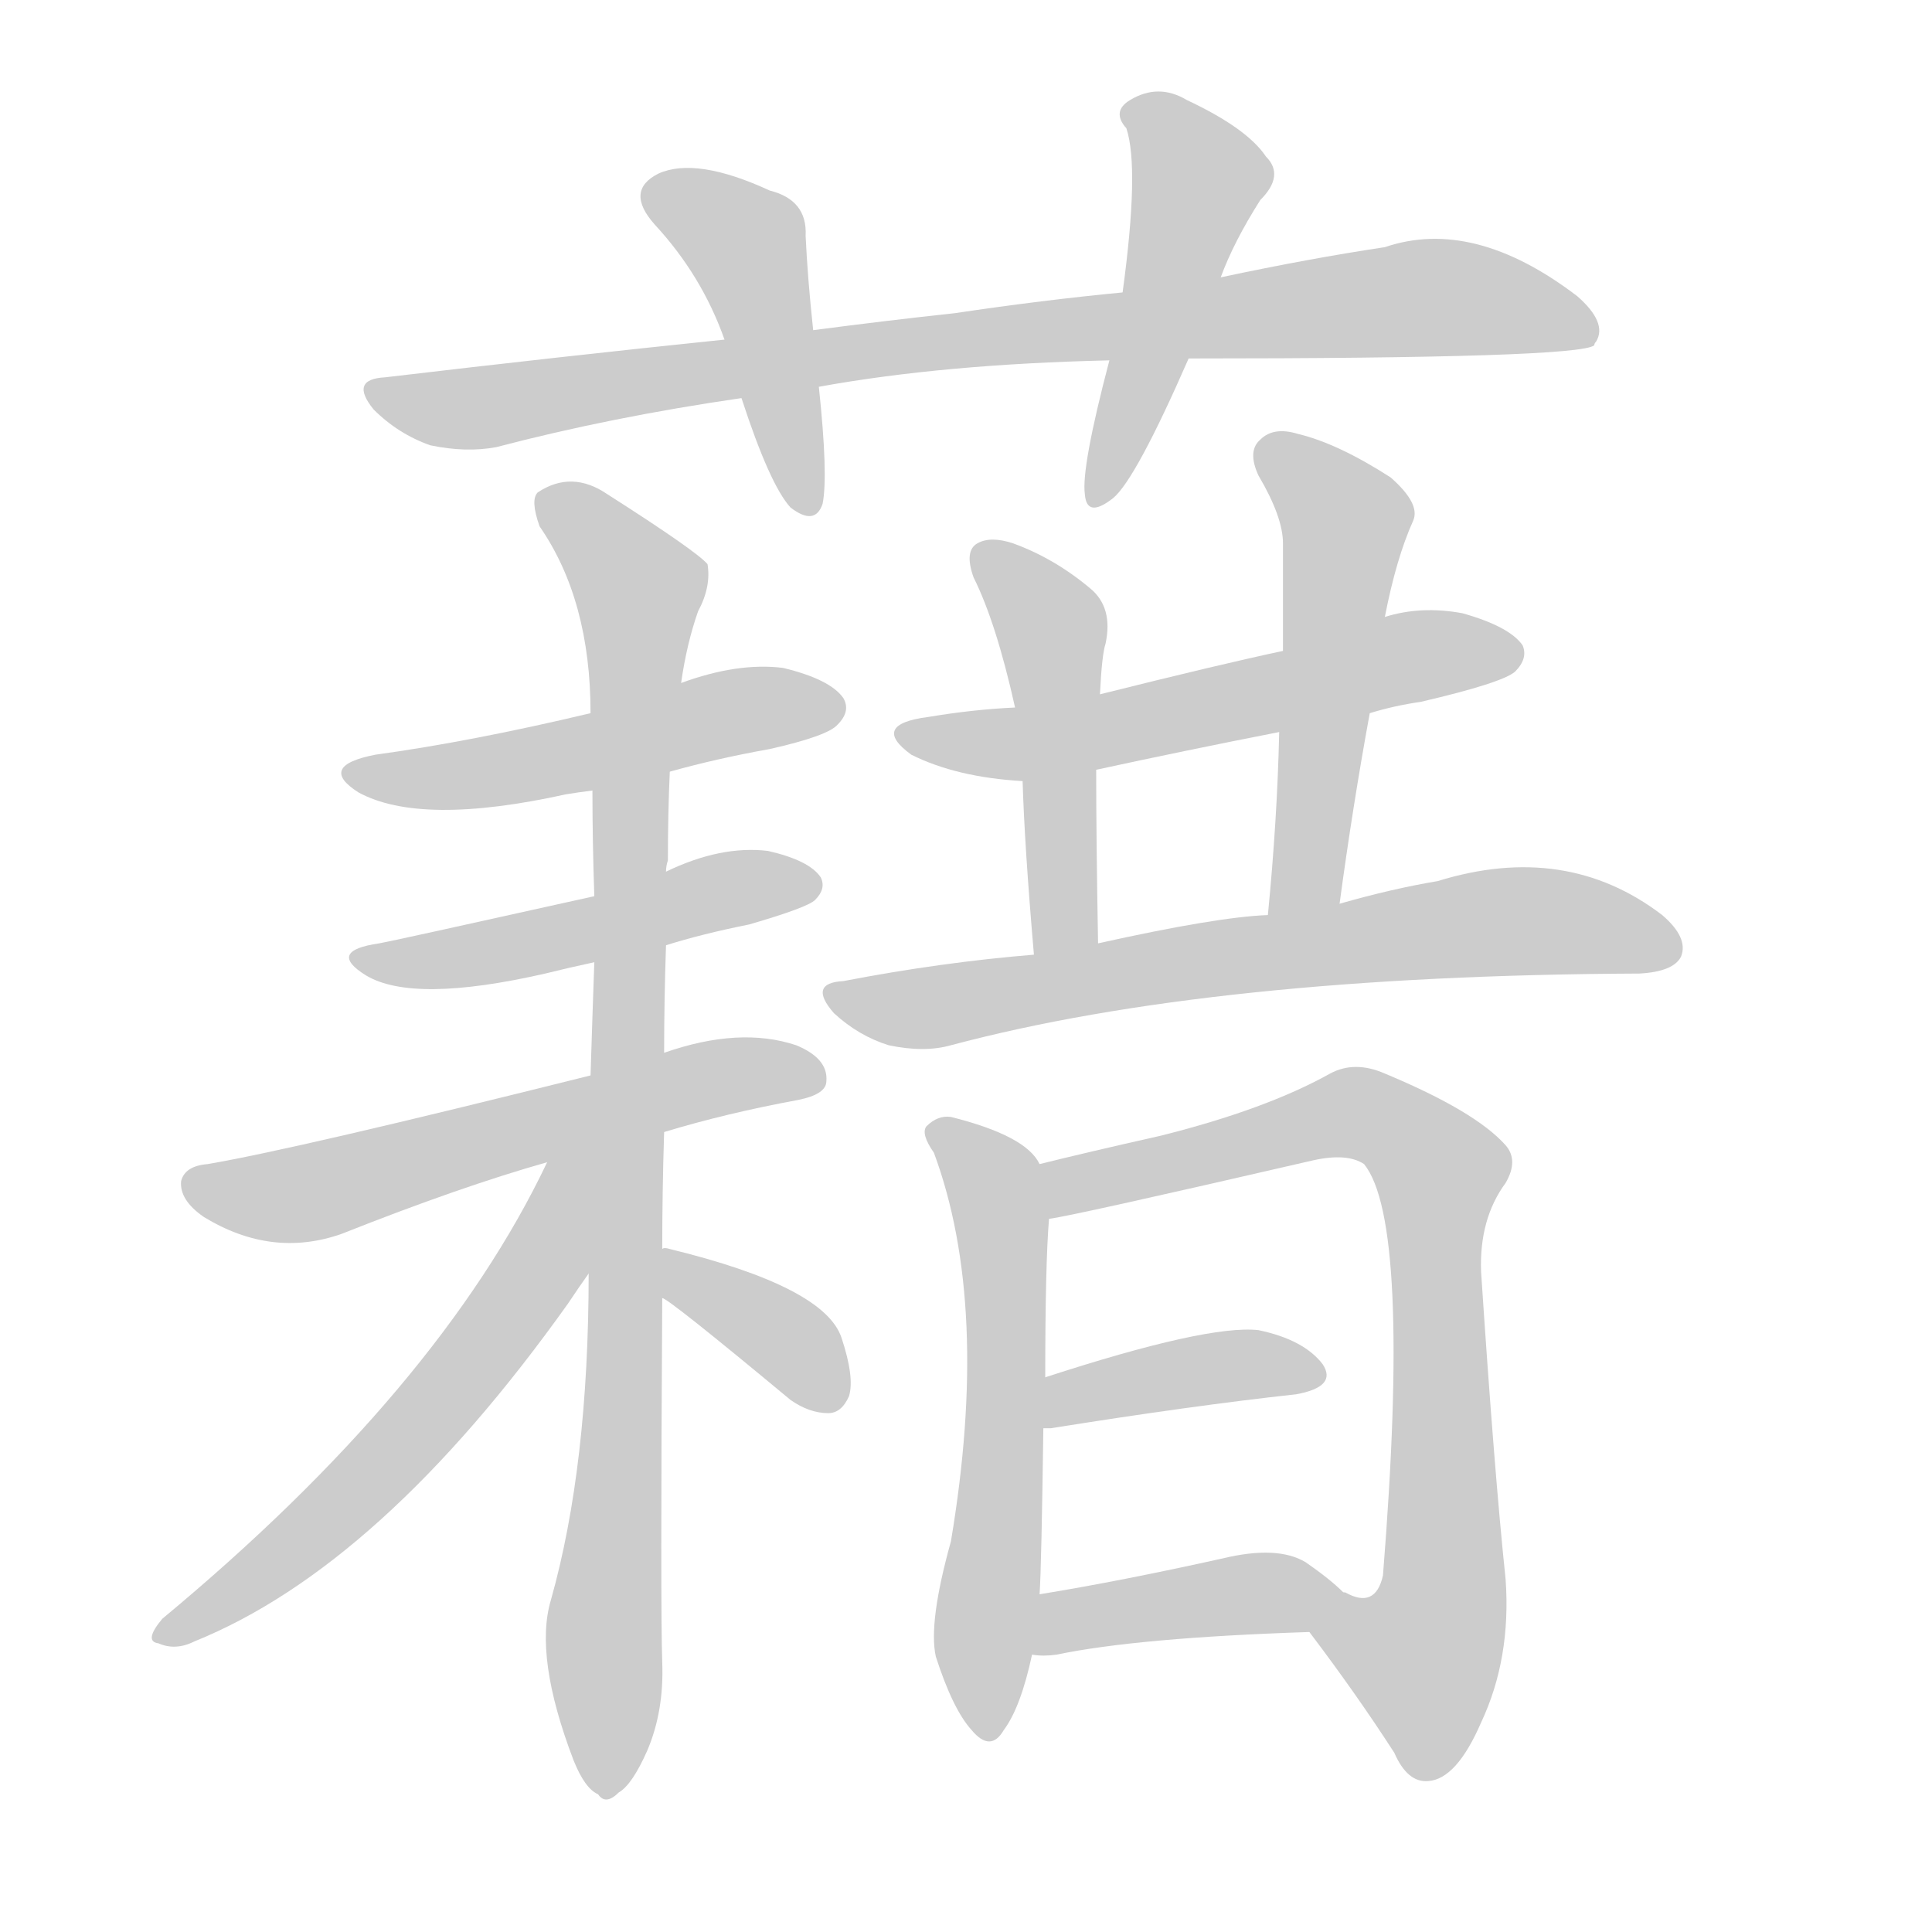 <!--
AnimCJK 2016-2018 Copyright Francois Mizessyn - https://github.com/parsimonhi/animCJK
Derived from:
    MakeMeAHanzi project - https://github.com/skishore/makemeahanzi
    Arphic PL KaitiM GB - https://apps.ubuntu.com/cat/applications/precise/fonts-arphic-gkai00mp/
    Arphic PL UKai - https://apps.ubuntu.com/cat/applications/fonts-arphic-ukai/
You can redistribute and/or modify this file under the terms of the Arphic Public License
as published by Arphic Technology Co., Ltd.
You should have received a copy of this license (the directory "APL") along with this file;
if not, see http://ftp.gnu.org/non-gnu/chinese-fonts-truetype/LICENSE.
-->
<svg id="z34249" class="acjk" version="1.1" viewBox="0 0 1024 1024" xmlns="http://www.w3.org/2000/svg" xmlns:xlink="http://www.w3.org/1999/xlink">
<style>
<![CDATA[
@keyframes z34249k {
	from {
		stroke:#ccc;
		stroke-dashoffset:3334;
	}
	1% {
		stroke:#c00;
		stroke-dashoffset:3334;
	}
	75% {
		stroke:#c00;
		stroke-dashoffset:0;
	}
	to {
		stroke:#000;
	}
}
#z34249 path[clip-path] {
	animation:z34249k 1s linear both;
	stroke-dasharray:3334;
	stroke-width:128;
	stroke-linecap:round;
	fill:none;
}
#z34249 path[clip-path="url(#z34249c1)"] {animation-delay:1s;}
#z34249 path[clip-path="url(#z34249c2)"] {animation-delay:2s;}
#z34249 path[clip-path="url(#z34249c3)"] {animation-delay:3s;}
#z34249 path[clip-path="url(#z34249c4)"] {animation-delay:4s;}
#z34249 path[clip-path="url(#z34249c5)"] {animation-delay:5s;}
#z34249 path[clip-path="url(#z34249c6)"] {animation-delay:6s;}
#z34249 path[clip-path="url(#z34249c7)"] {animation-delay:7s;}
#z34249 path[clip-path="url(#z34249c8)"] {animation-delay:8s;}
#z34249 path[clip-path="url(#z34249c9)"] {animation-delay:9s;}
#z34249 path[clip-path="url(#z34249c10)"] {animation-delay:10s;}
#z34249 path[clip-path="url(#z34249c11)"] {animation-delay:11s;}
#z34249 path[clip-path="url(#z34249c12)"] {animation-delay:12s;}
#z34249 path[clip-path="url(#z34249c13)"] {animation-delay:13s;}
#z34249 path[clip-path="url(#z34249c14)"] {animation-delay:14s;}
#z34249 path[clip-path="url(#z34249c15)"] {animation-delay:15s;}
#z34249 path[clip-path="url(#z34249c16)"] {animation-delay:16s;}
#z34249 path[clip-path="url(#z34249c17)"] {animation-delay:17s;}
#z34249 path {fill:#ccc;}
]]>
</style>
<path id="z34249d1" d="M630 190Q837 190 845 183Q845 182 846 181Q852 171 836 157Q781 115 734 131Q694 137 647 147C612 152 612 152 595 155Q553 159 506 166Q469 170 431 175C400 178 400 178 384 180Q297 189 204 200Q185 201 198 217Q211 230 228 236Q247 240 263 237Q324 221 393 211C420 207 420 207 434 205Q500 193 588 191C616 190 616 190 630 190Z"/>
<path id="z34249d2" d="M431 175Q428 147 427 125Q428 106 408 101Q369 83 349 92Q331 101 347 119Q372 146 384 180C390 201 390 201 393 211Q408 257 419 269Q432 279 436 267Q439 252 434 205C432 185 432 185 431 175Z"/>
<path id="z34249d3" d="M647 147Q654 128 668 106Q681 93 671 83Q661 68 629 53Q614 44 599 53Q589 59 597 68Q604 89 595 155C590 179 590 179 588 191Q573 248 575 262Q576 275 590 264Q602 254 630 190C641 161 641 161 647 147Z"/>
<path id="z34249d4" d="M355 409Q380 402 408 397Q439 390 444 384Q451 377 447 370Q440 360 415 354Q391 351 361 362C329 373 329 373 313 378Q250 393 199 400Q168 406 190 420Q223 438 300 421Q306 420 314 419C341 412 341 412 355 409Z"/>
<path id="z34249d5" d="M353 501Q372 495 397 490Q428 481 432 477Q438 471 435 465Q429 456 407 451Q382 448 353 462C328 471 328 471 315 475Q207 499 201 500Q173 504 194 517Q219 532 289 516Q301 513 315 510C340 504 340 504 353 501Z"/>
<path id="z34249d6" d="M352 600Q385 590 423 583Q438 580 438 573Q439 561 422 554Q392 544 352 558C326 566 326 566 313 570Q157 609 110 617Q98 618 96 626Q95 636 108 645Q144 667 181 654Q244 629 290 616C331 605 331 605 352 600Z"/>
<path id="z34249d7" d="M351 662Q351 632 352 600C352 572 352 572 352 558Q352 530 353 501C353 475 353 475 353 462Q353 459 354 456Q354 431 355 409C359 378 359 378 361 362Q364 341 370 324Q377 311 375 299Q369 292 322 262Q303 249 285 261Q281 265 286 279Q313 318 313 378C314 405 314 405 314 419Q314 446 315 475C315 498 315 498 315 510Q314 538 313 570C312 640 312 640 312 675Q312 777 292 848Q283 878 304 933Q310 948 317 951Q321 957 328 950Q335 946 343 928Q352 907 351 881Q350 853 351 688C351 671 351 671 351 662Z"/>
<path id="z34249d8" d="M290 616Q233 736 86 858Q76 870 84 871Q93 875 103 870Q202 830 301 691Q307 682 312 675C348 630 311 563 290 616Z"/>
<path id="z34249d9" d="M351 688Q354 688 419 742Q429 749 439 749Q446 749 450 740Q453 730 446 709Q437 682 355 662Q352 661 351 662C342 662 344 683 351 688Z"/>
<path id="z34249d10" d="M726 378Q739 374 753 372Q796 362 803 356Q810 349 807 342Q800 332 775 325Q753 321 734 327C698 339 698 339 680 345Q647 352 583 368C553 373 553 373 538 375Q516 376 492 380Q461 384 483 400Q507 412 542 414C568 410 568 410 581 408Q627 398 678 388C710 381 710 381 726 378Z"/>
<path id="z34249d11" d="M583 368Q584 347 586 341Q590 322 578 312Q559 296 537 288Q525 284 518 288Q511 292 516 306Q528 330 538 375C541 401 541 401 542 414Q543 448 548 506C548 518 582 512 582 500Q581 445 581 408C582 381 582 381 583 368Z"/>
<path id="z34249d12" d="M710 479Q717 427 726 378C731 344 731 344 734 327Q740 296 749 276Q753 267 737 253Q709 235 688 230Q675 226 668 233Q661 239 667 252Q680 274 680 288Q680 315 680 345C679 374 679 374 678 388Q677 434 672 485C670 498 707 492 710 479Z"/>
<path id="z34249d13" d="M548 506Q499 510 447 520Q428 521 442 537Q455 549 471 554Q490 558 504 554Q643 517 869 516Q887 515 891 507Q895 497 881 485Q830 446 762 467Q738 471 710 479C685 483 685 483 672 485Q645 486 582 500C559 504 559 504 548 506Z"/>
<path id="z34249d14" d="M551 617Q544 602 504 592Q497 591 491 597Q488 601 495 611Q525 692 504 817Q492 860 496 878Q505 906 515 917Q525 929 532 917Q541 905 547 877C550 856 550 856 551 845Q552 830 553 757C554 739 554 739 554 730Q554 670 556 646C556 636 557 625 551 617Z"/>
<path id="z34249d15" d="M694 865Q719 898 739 929Q746 945 757 944Q772 943 785 913Q801 879 798 837Q792 780 785 674Q784 646 798 627Q805 615 798 607Q782 589 734 569Q718 562 705 569Q671 588 615 602Q575 611 551 617C541 619 546 648 556 646Q566 645 696 615Q714 611 723 617Q748 648 733 835Q729 853 713 844C712 844 712 844 712 844C703 841 688 858 694 865Z"/>
<path id="z34249d16" d="M553 757Q554 757 557 757Q632 745 687 739Q709 735 701 723Q691 710 667 705Q640 702 554 730C546 733 544 757 553 757Z"/>
<path id="z34249d17" d="M547 877Q553 878 560 877Q603 868 694 865C703 865 719 851 712 844Q705 837 692 828Q677 819 648 826Q594 838 551 845C540 847 536 877 547 877Z"/>
<defs>
	<clipPath id="z34249c1"><use xlink:href="#z34249d1"/></clipPath>
	<clipPath id="z34249c2"><use xlink:href="#z34249d2"/></clipPath>
	<clipPath id="z34249c3"><use xlink:href="#z34249d3"/></clipPath>
	<clipPath id="z34249c4"><use xlink:href="#z34249d4"/></clipPath>
	<clipPath id="z34249c5"><use xlink:href="#z34249d5"/></clipPath>
	<clipPath id="z34249c6"><use xlink:href="#z34249d6"/></clipPath>
	<clipPath id="z34249c7"><use xlink:href="#z34249d7"/></clipPath>
	<clipPath id="z34249c8"><use xlink:href="#z34249d8"/></clipPath>
	<clipPath id="z34249c9"><use xlink:href="#z34249d9"/></clipPath>
	<clipPath id="z34249c10"><use xlink:href="#z34249d10"/></clipPath>
	<clipPath id="z34249c11"><use xlink:href="#z34249d11"/></clipPath>
	<clipPath id="z34249c12"><use xlink:href="#z34249d12"/></clipPath>
	<clipPath id="z34249c13"><use xlink:href="#z34249d13"/></clipPath>
	<clipPath id="z34249c14"><use xlink:href="#z34249d14"/></clipPath>
	<clipPath id="z34249c15"><use xlink:href="#z34249d15"/></clipPath>
	<clipPath id="z34249c16"><use xlink:href="#z34249d16"/></clipPath>
	<clipPath id="z34249c17"><use xlink:href="#z34249d17"/></clipPath>
</defs>
<path pathLength="3333" clip-path="url(#z34249c1)" d="M203 209L752 158L843 175"/>
<path pathLength="3333" clip-path="url(#z34249c2)" d="M343 101L397 132L425 267"/>
<path pathLength="3333" clip-path="url(#z34249c3)" d="M603 58L637 98L582 260"/>
<path pathLength="3333" clip-path="url(#z34249c4)" d="M190 411L443 377"/>
<path pathLength="3333" clip-path="url(#z34249c5)" d="M196 509L427 469"/>
<path pathLength="3333" clip-path="url(#z34249c6)" d="M101 629L165 632L433 566"/>
<path pathLength="3333" clip-path="url(#z34249c7)" d="M290 267L341 322L321 947"/>
<path pathLength="3333" clip-path="url(#z34249c8)" d="M304 619L220 758L87 865"/>
<path pathLength="3333" clip-path="url(#z34249c9)" d="M357 671L442 744"/>
<path pathLength="3333" clip-path="url(#z34249c10)" d="M484 389L802 343"/>
<path pathLength="3333" clip-path="url(#z34249c11)" d="M522 297L557 331L561 503"/>
<path pathLength="3333" clip-path="url(#z34249c12)" d="M672 239L714 280L683 481"/>
<path pathLength="3333" clip-path="url(#z34249c13)" d="M444 526L887 496"/>
<path pathLength="3333" clip-path="url(#z34249c14)" d="M497 600L532 665L523 914"/>
<path pathLength="3333" clip-path="url(#z34249c15)" d="M557 620L715 589L761 617L765 852L745 894L702 867"/>
<path pathLength="3333" clip-path="url(#z34249c16)" d="M561 749L695 726"/>
<path pathLength="3333" clip-path="url(#z34249c17)" d="M553 870L706 842"/>
</svg>